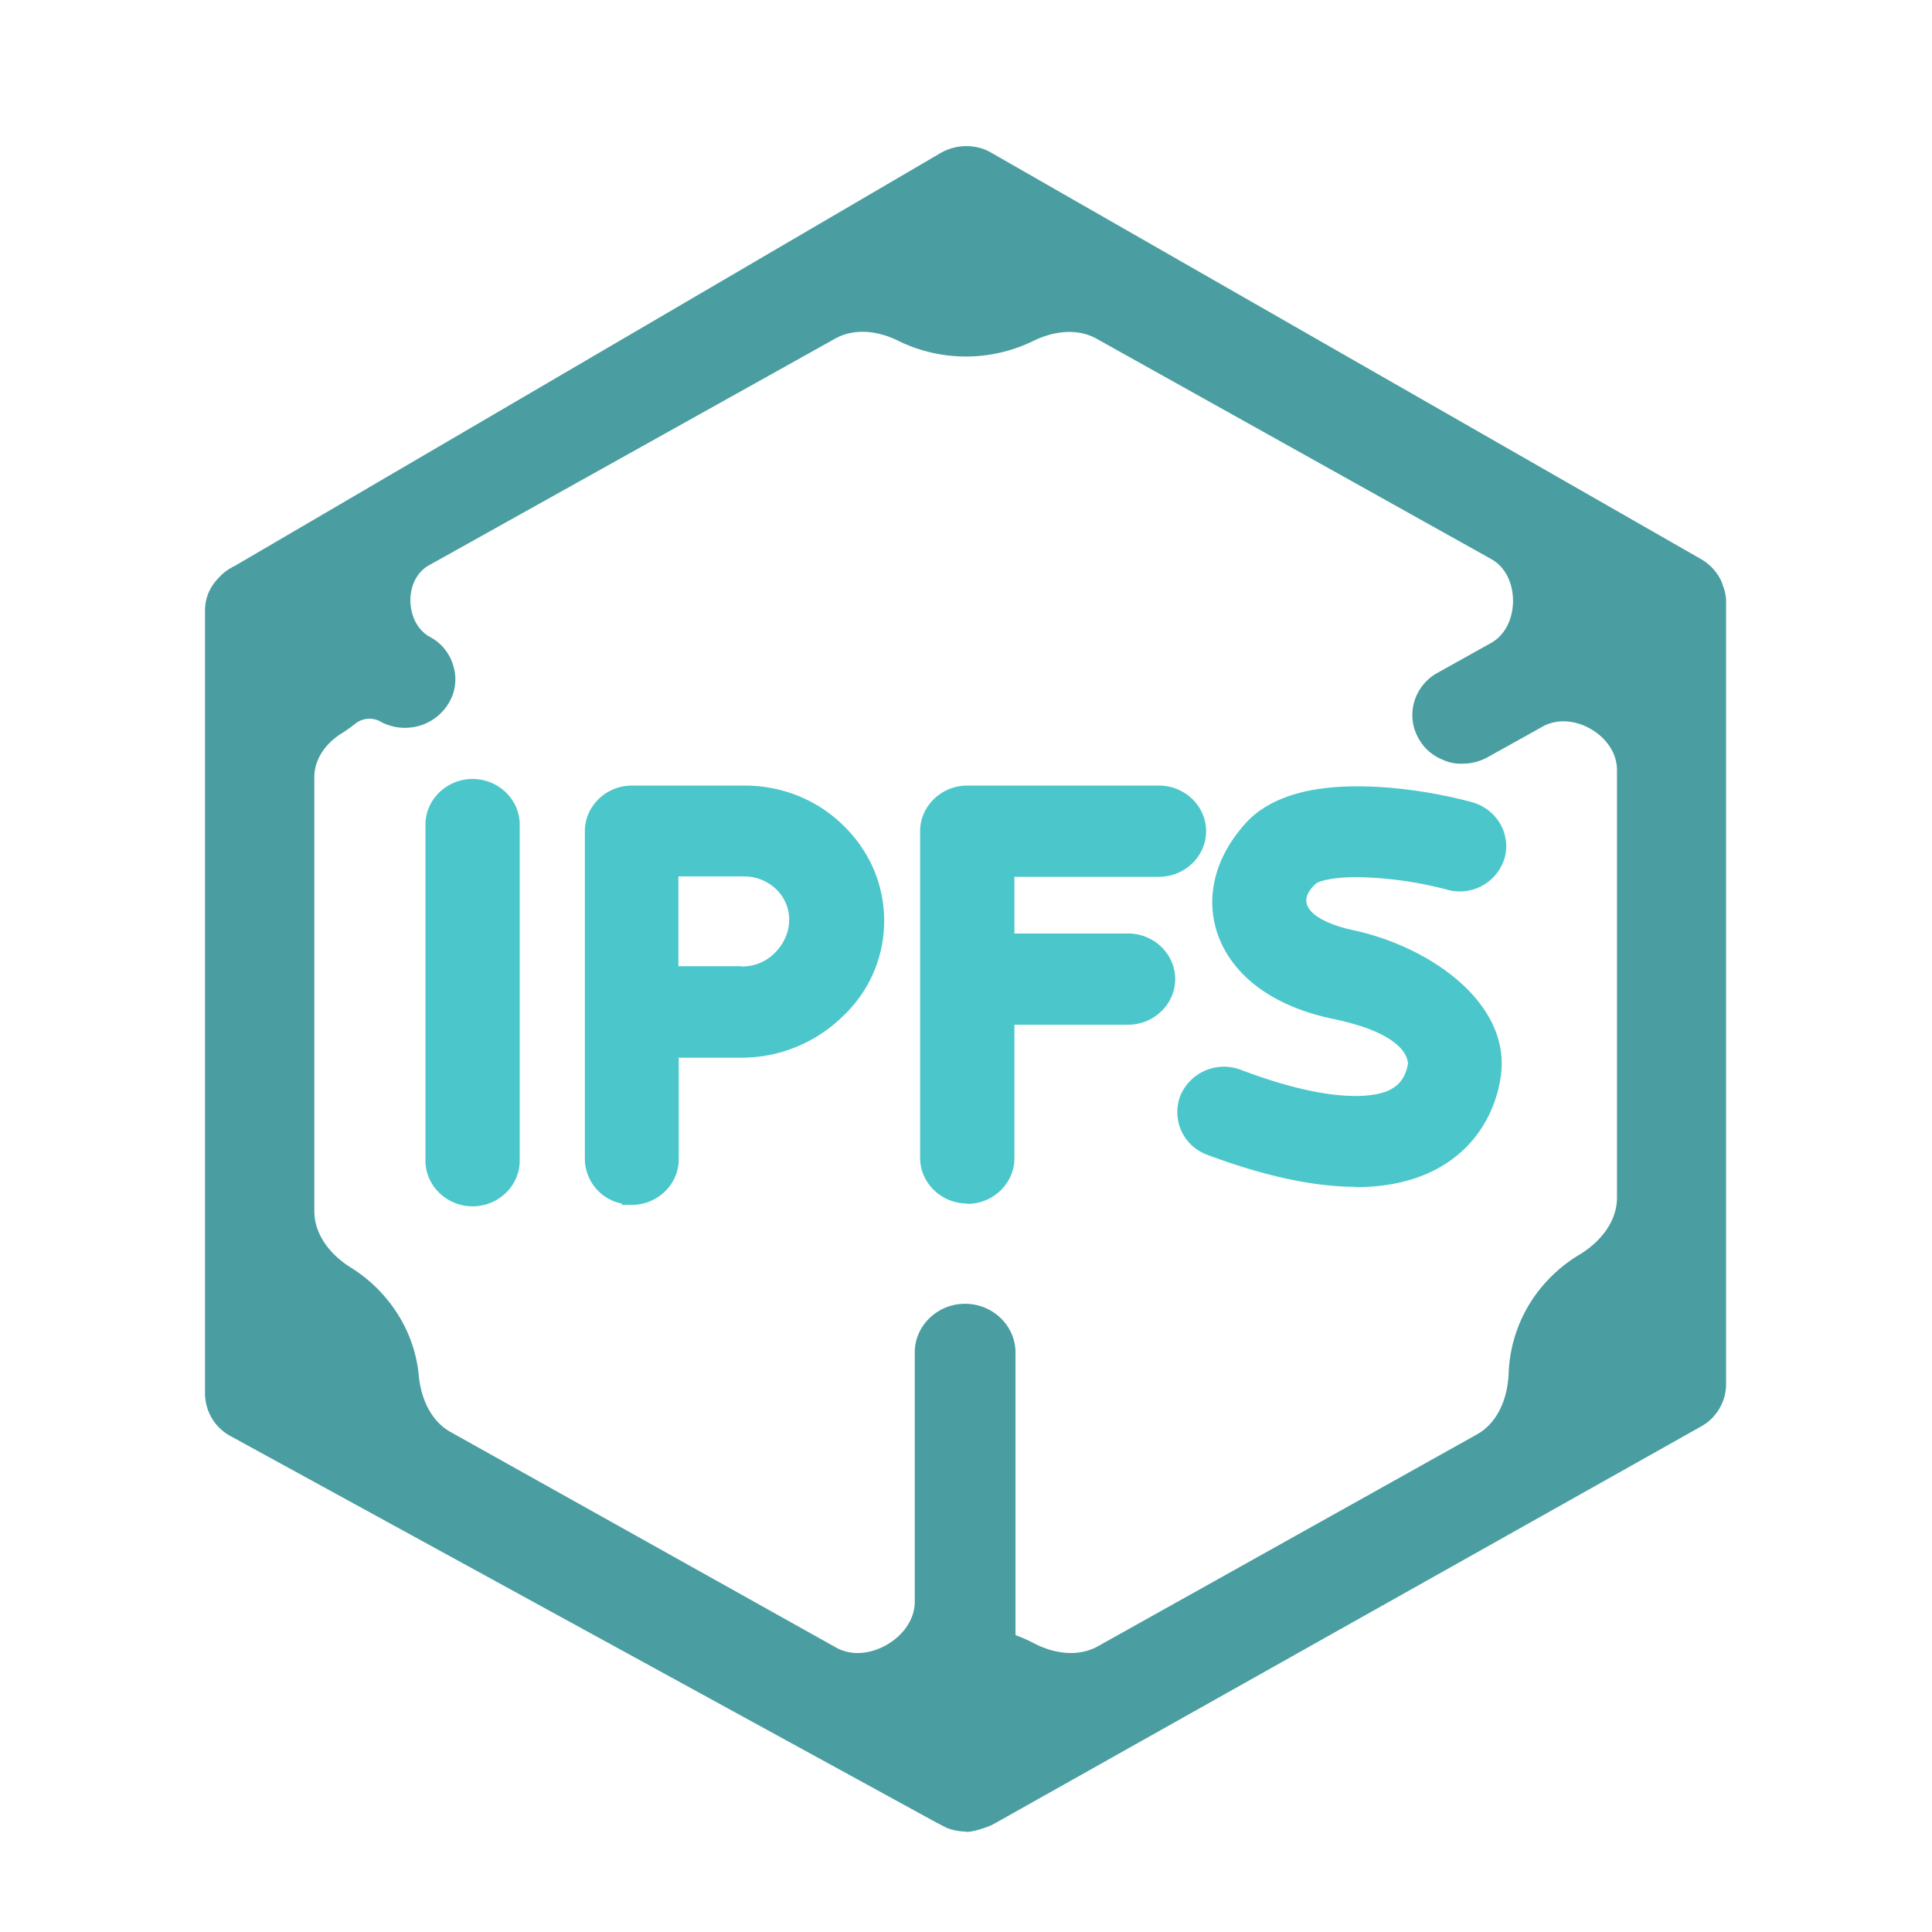 <svg xmlns="http://www.w3.org/2000/svg" width="36" height="36" fill="none"><g clip-path="url(#a)"><path fill="#4A9EA1" d="M18 34.131a.011.011 0 0 0-.008-.003.974.974 0 0 1-.357-.071l-.088-.046-.113-.058-13.145-7.197a.905.905 0 0 1-.469-.785V11.376c0-.188.06-.37.181-.525.107-.13.188-.202.288-.26l.064-.037a.012.012 0 0 1 .007-.002c.002 0 .004 0 .006-.002l13.168-7.703a.972.972 0 0 1 .47-.124c.167 0 .328.04.469.124l13.221 7.57c.161.091.295.234.376.403.067.168.093.272.093.382v14.596a.905.905 0 0 1-.469.784L18.53 33.98a.818.818 0 0 1-.117.055c-.095.036-.283.099-.404.1a.01.01 0 0 1-.008-.003Zm.935-3.658c.114.042.226.091.333.148.374.195.824.26 1.193.053l7.06-3.946c.399-.223.575-.692.591-1.15a2.66 2.66 0 0 1 .536-1.498c.215-.283.48-.52.78-.7.387-.233.702-.612.702-1.064v-7.968c0-.333-.221-.62-.514-.779-.271-.147-.6-.181-.87-.031l-1.023.57a.971.971 0 0 1-.469.122.805.805 0 0 1-.382-.078.887.887 0 0 1-.43-.376.882.882 0 0 1-.093-.687.904.904 0 0 1 .436-.551l.997-.556c.273-.152.407-.462.411-.775.004-.317-.13-.636-.406-.79l-7.351-4.104c-.363-.203-.806-.144-1.18.039a2.861 2.861 0 0 1-2.523-.004c-.37-.182-.81-.24-1.171-.038l-7.568 4.223c-.248.138-.364.427-.345.711.017.254.136.499.358.622l.008.004a.882.882 0 0 1 .436.551.855.855 0 0 1-.094.688.947.947 0 0 1-.81.453.94.94 0 0 1-.47-.123.42.42 0 0 0-.461.05 2.876 2.876 0 0 1-.257.181c-.287.18-.502.473-.502.81v8.087c0 .443.303.818.68 1.052.285.177.536.405.74.675.302.396.48.856.526 1.334.04.423.22.847.592 1.055L15.58 30.7c.292.163.647.117.937-.048.298-.169.528-.463.528-.806v-4.645c0-.499.422-.907.938-.907s.939.408.939.907v5.25c0 .01.005.018.013.022Z"/><path fill="#4BC7CB" d="M8.806 22.478c-.482 0-.878-.383-.878-.85v-6.263c0-.467.396-.85.878-.85.483 0 .878.383.878.85v6.263c0 .467-.395.85-.878.85ZM11.595 22.452l-.014-.026a.855.855 0 0 1-.683-.823v-6.115c0-.467.395-.85.878-.85h2.098c.69 0 1.348.26 1.837.74.49.473.764 1.102.764 1.777a2.43 2.43 0 0 1-.764 1.776 2.7 2.7 0 0 1-1.877.778h-1.187v1.894c0 .466-.395.849-.878.849h-.174Zm2.225-4.442c.235 0 .45-.09.604-.24.368-.356.368-.881.04-1.199a.857.857 0 0 0-.597-.24h-1.226v1.673h1.18v.006ZM18.023 22.426c-.482 0-.878-.382-.878-.85v-6.088c0-.467.396-.85.878-.85h3.573c.483 0 .878.383.878.85 0 .467-.395.85-.878.85h-2.694v1.056h2.118c.483 0 .878.383.878.85 0 .467-.395.85-.878.85h-2.118v2.49c0 .466-.396.849-.879.849v-.007ZM25.263 22.115c-.778 0-1.71-.201-2.768-.597a.847.847 0 0 1-.503-1.096.88.88 0 0 1 1.133-.486c.858.324 1.575.486 2.131.486.396 0 .604-.084.69-.142.202-.117.269-.324.29-.467-.028-.266-.343-.61-1.409-.83-1.106-.233-1.863-.797-2.138-1.576-.235-.687-.054-1.42.51-2.055.415-.467 1.119-.7 2.09-.7.973 0 1.864.22 2.126.292.47.123.744.59.623 1.037a.87.87 0 0 1-1.072.597 7.045 7.045 0 0 0-1.676-.234c-.496 0-.724.084-.764.117-.516.46.16.758.677.869 1.454.31 2.922 1.355 2.768 2.678-.04.343-.228 1.206-1.12 1.73-.435.254-.971.383-1.595.383l.007-.006Z"/></g><defs><clipPath id="a"><path fill="#fff" d="M0 0h36v36H0z"/></clipPath></defs></svg>
